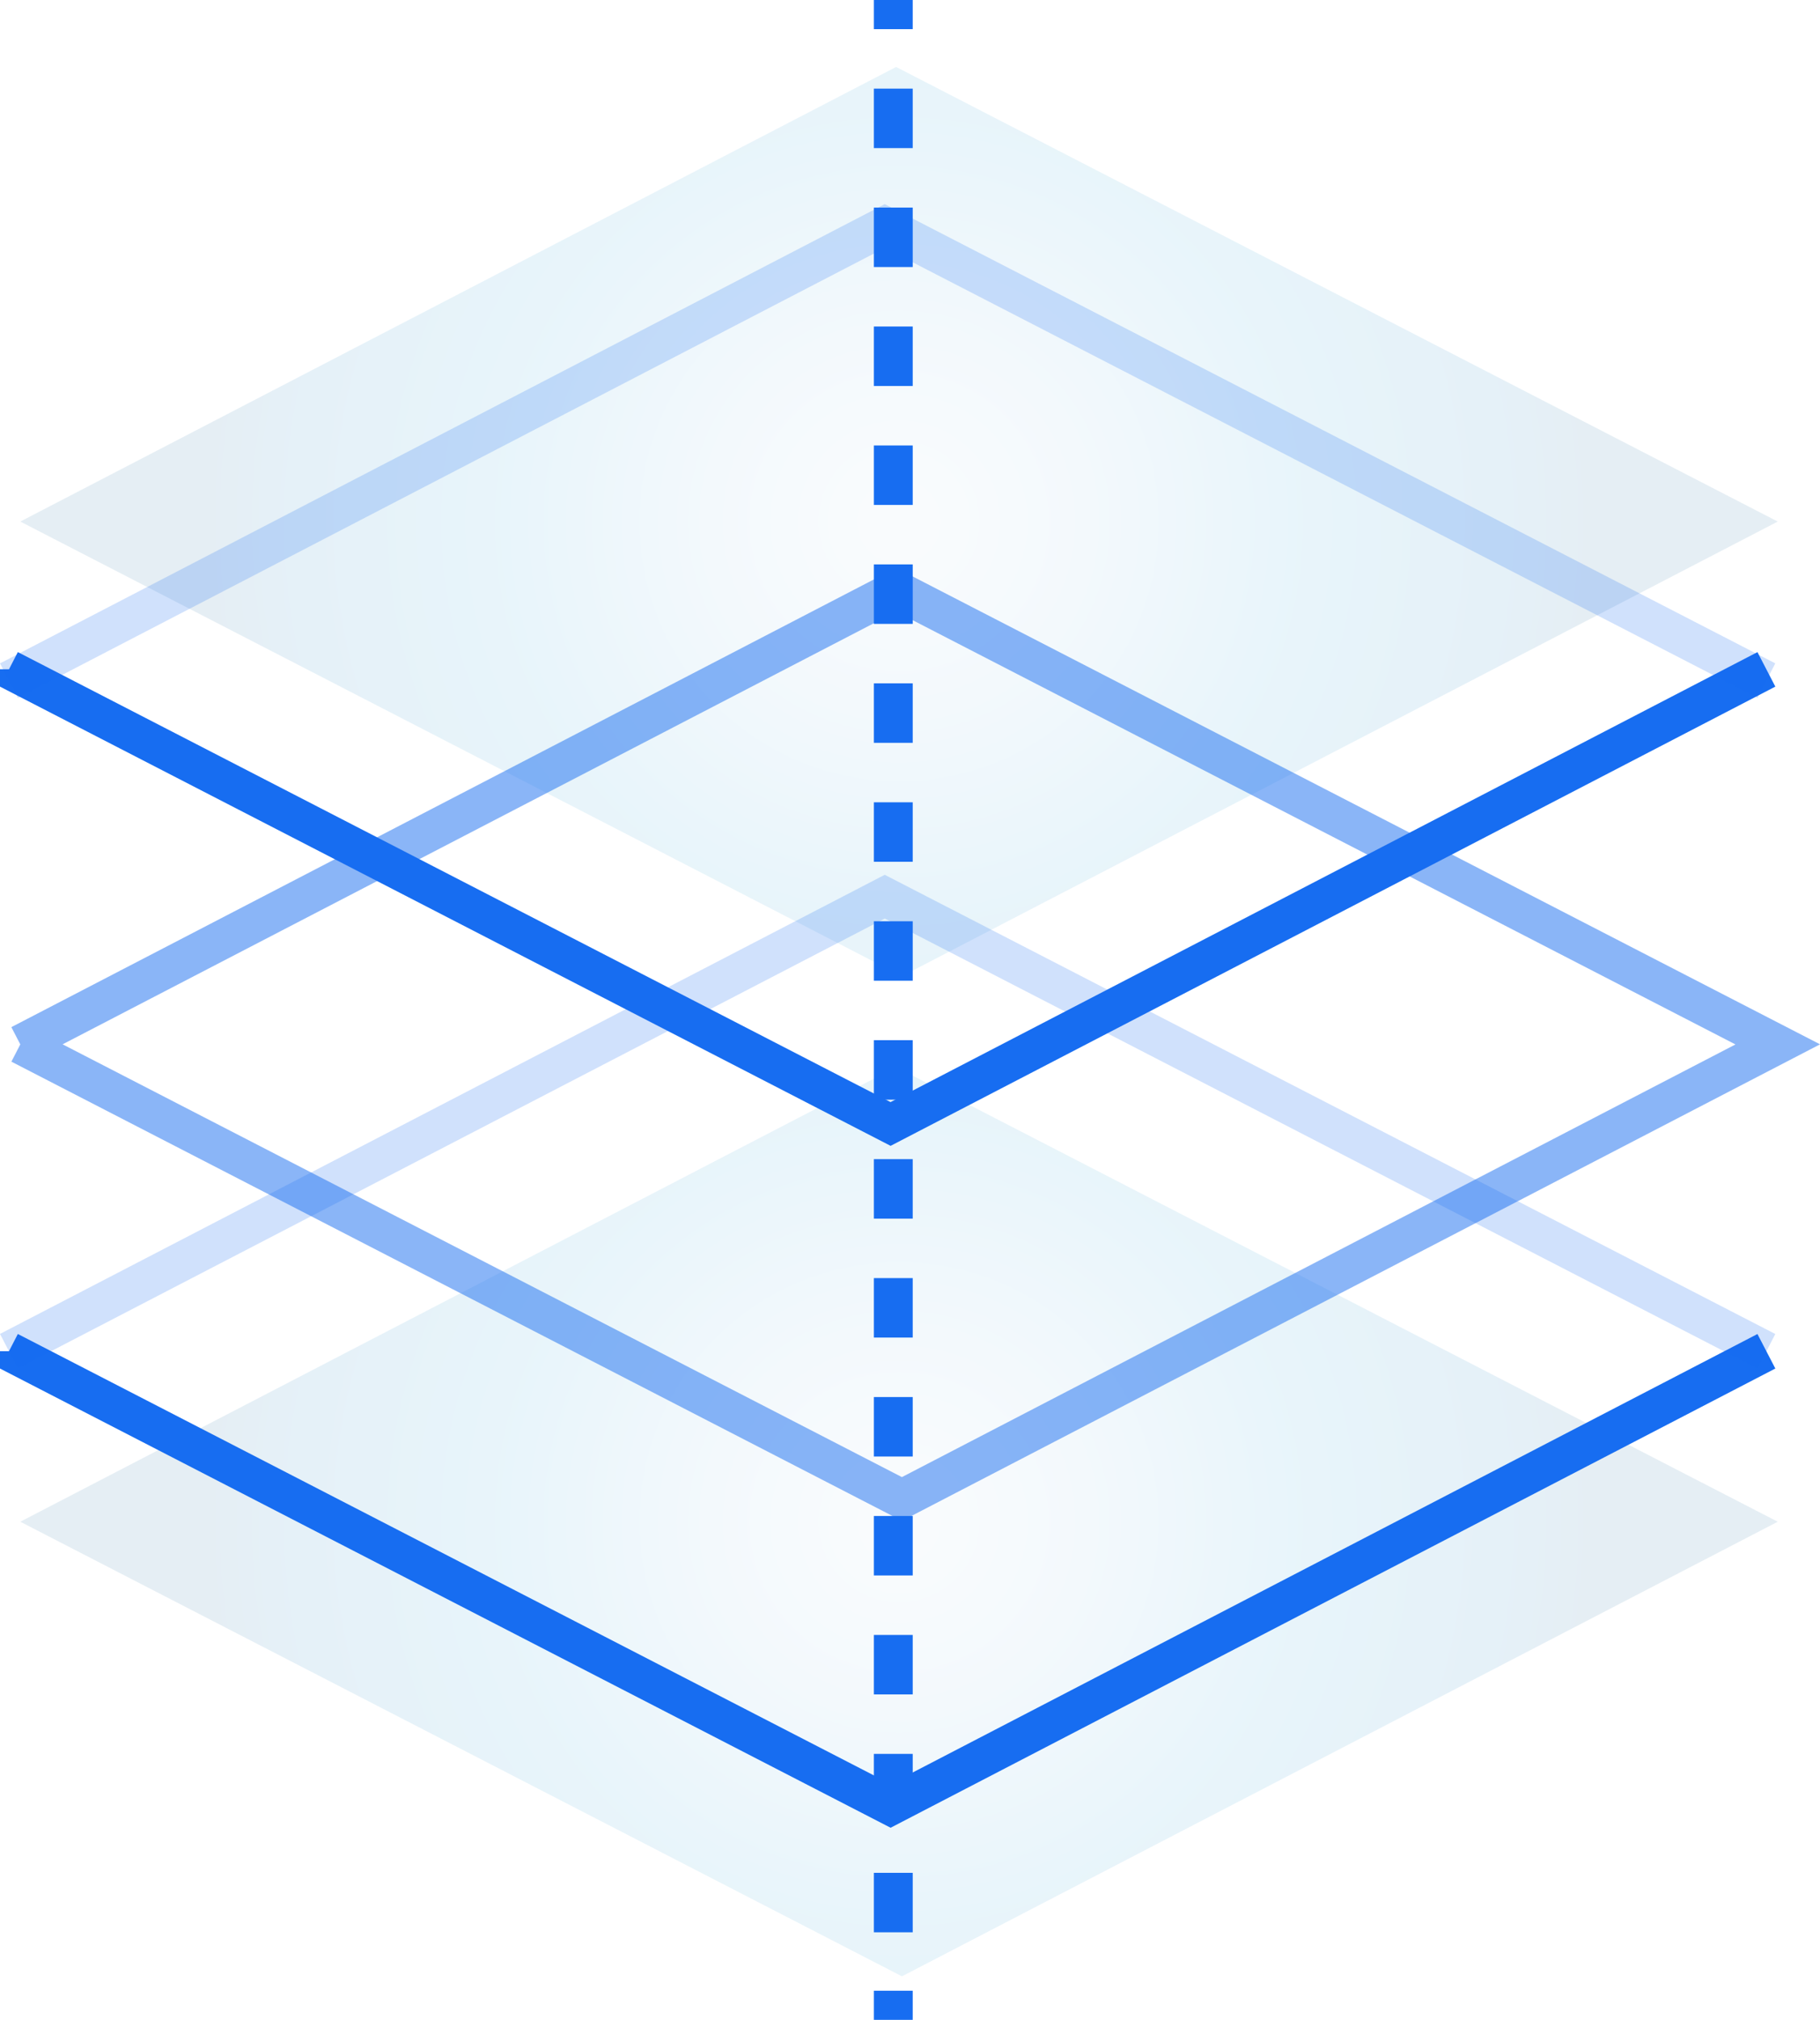 <svg xmlns="http://www.w3.org/2000/svg" xmlns:xlink="http://www.w3.org/1999/xlink" viewBox="0 0 187.4 207.85"><defs><style>.cls-1,.cls-2{opacity:0.1;}.cls-1{fill:url(#New_Gradient_Swatch_1);}.cls-2{fill:url(#New_Gradient_Swatch_1-2);}.cls-3,.cls-4,.cls-5,.cls-6{fill:none;stroke:#176df1;stroke-miterlimit:10;stroke-width:4px;}.cls-3{opacity:0.5;}.cls-5{opacity:0.2;}.cls-6{stroke-dasharray:6.12 6.12;}</style><radialGradient id="New_Gradient_Swatch_1" cx="92.57" cy="156.59" r="72.02" gradientUnits="userSpaceOnUse"><stop offset="0" stop-color="#cce0f4"/><stop offset="0.06" stop-color="#c3dcf2"/><stop offset="0.17" stop-color="#a9d2ee"/><stop offset="0.31" stop-color="#80c2e7"/><stop offset="0.46" stop-color="#47acde"/><stop offset="0.57" stop-color="#1e9cd7"/><stop offset="0.87" stop-color="#0075be"/><stop offset="0.99" stop-color="#005b97"/></radialGradient><radialGradient id="New_Gradient_Swatch_1-2" cx="92.57" cy="53.67" r="72.02" xlink:href="#New_Gradient_Swatch_1"/></defs><title>walkthroughs</title><g id="Layer_2" data-name="Layer 2"><g id="Layer_1-2" data-name="Layer 1"><polyline class="cls-1" points="2.09 156.59 92.27 109.81 183.05 156.59 183.05 156.59 92.87 203.37 2.09 156.59"/><polyline class="cls-2" points="2.09 53.67 92.27 6.89 183.05 53.67 183.05 53.67 92.87 100.45 2.09 53.67"/><polyline class="cls-3" points="2.09 107.47 92.27 60.69 183.05 107.47 183.05 107.47 92.87 154.25 2.09 107.47"/><polyline class="cls-4" points="0.92 139.04 0.92 139.05 91.7 185.83 181.88 139.05 181.88 139.05"/><polyline class="cls-5" points="181.88 139.05 91.1 92.27 0.92 139.04"/><polyline class="cls-4" points="0.92 68.87 0.92 68.88 91.7 115.66 181.88 68.88 181.88 68.88"/><polyline class="cls-5" points="181.88 70.04 91.1 23.26 0.92 70.04"/><line class="cls-4" x1="91.98" x2="91.98" y2="3"/><line class="cls-6" x1="91.98" y1="9.12" x2="91.98" y2="201.8"/><line class="cls-4" x1="91.98" y1="204.85" x2="91.98" y2="207.85"/></g></g></svg>